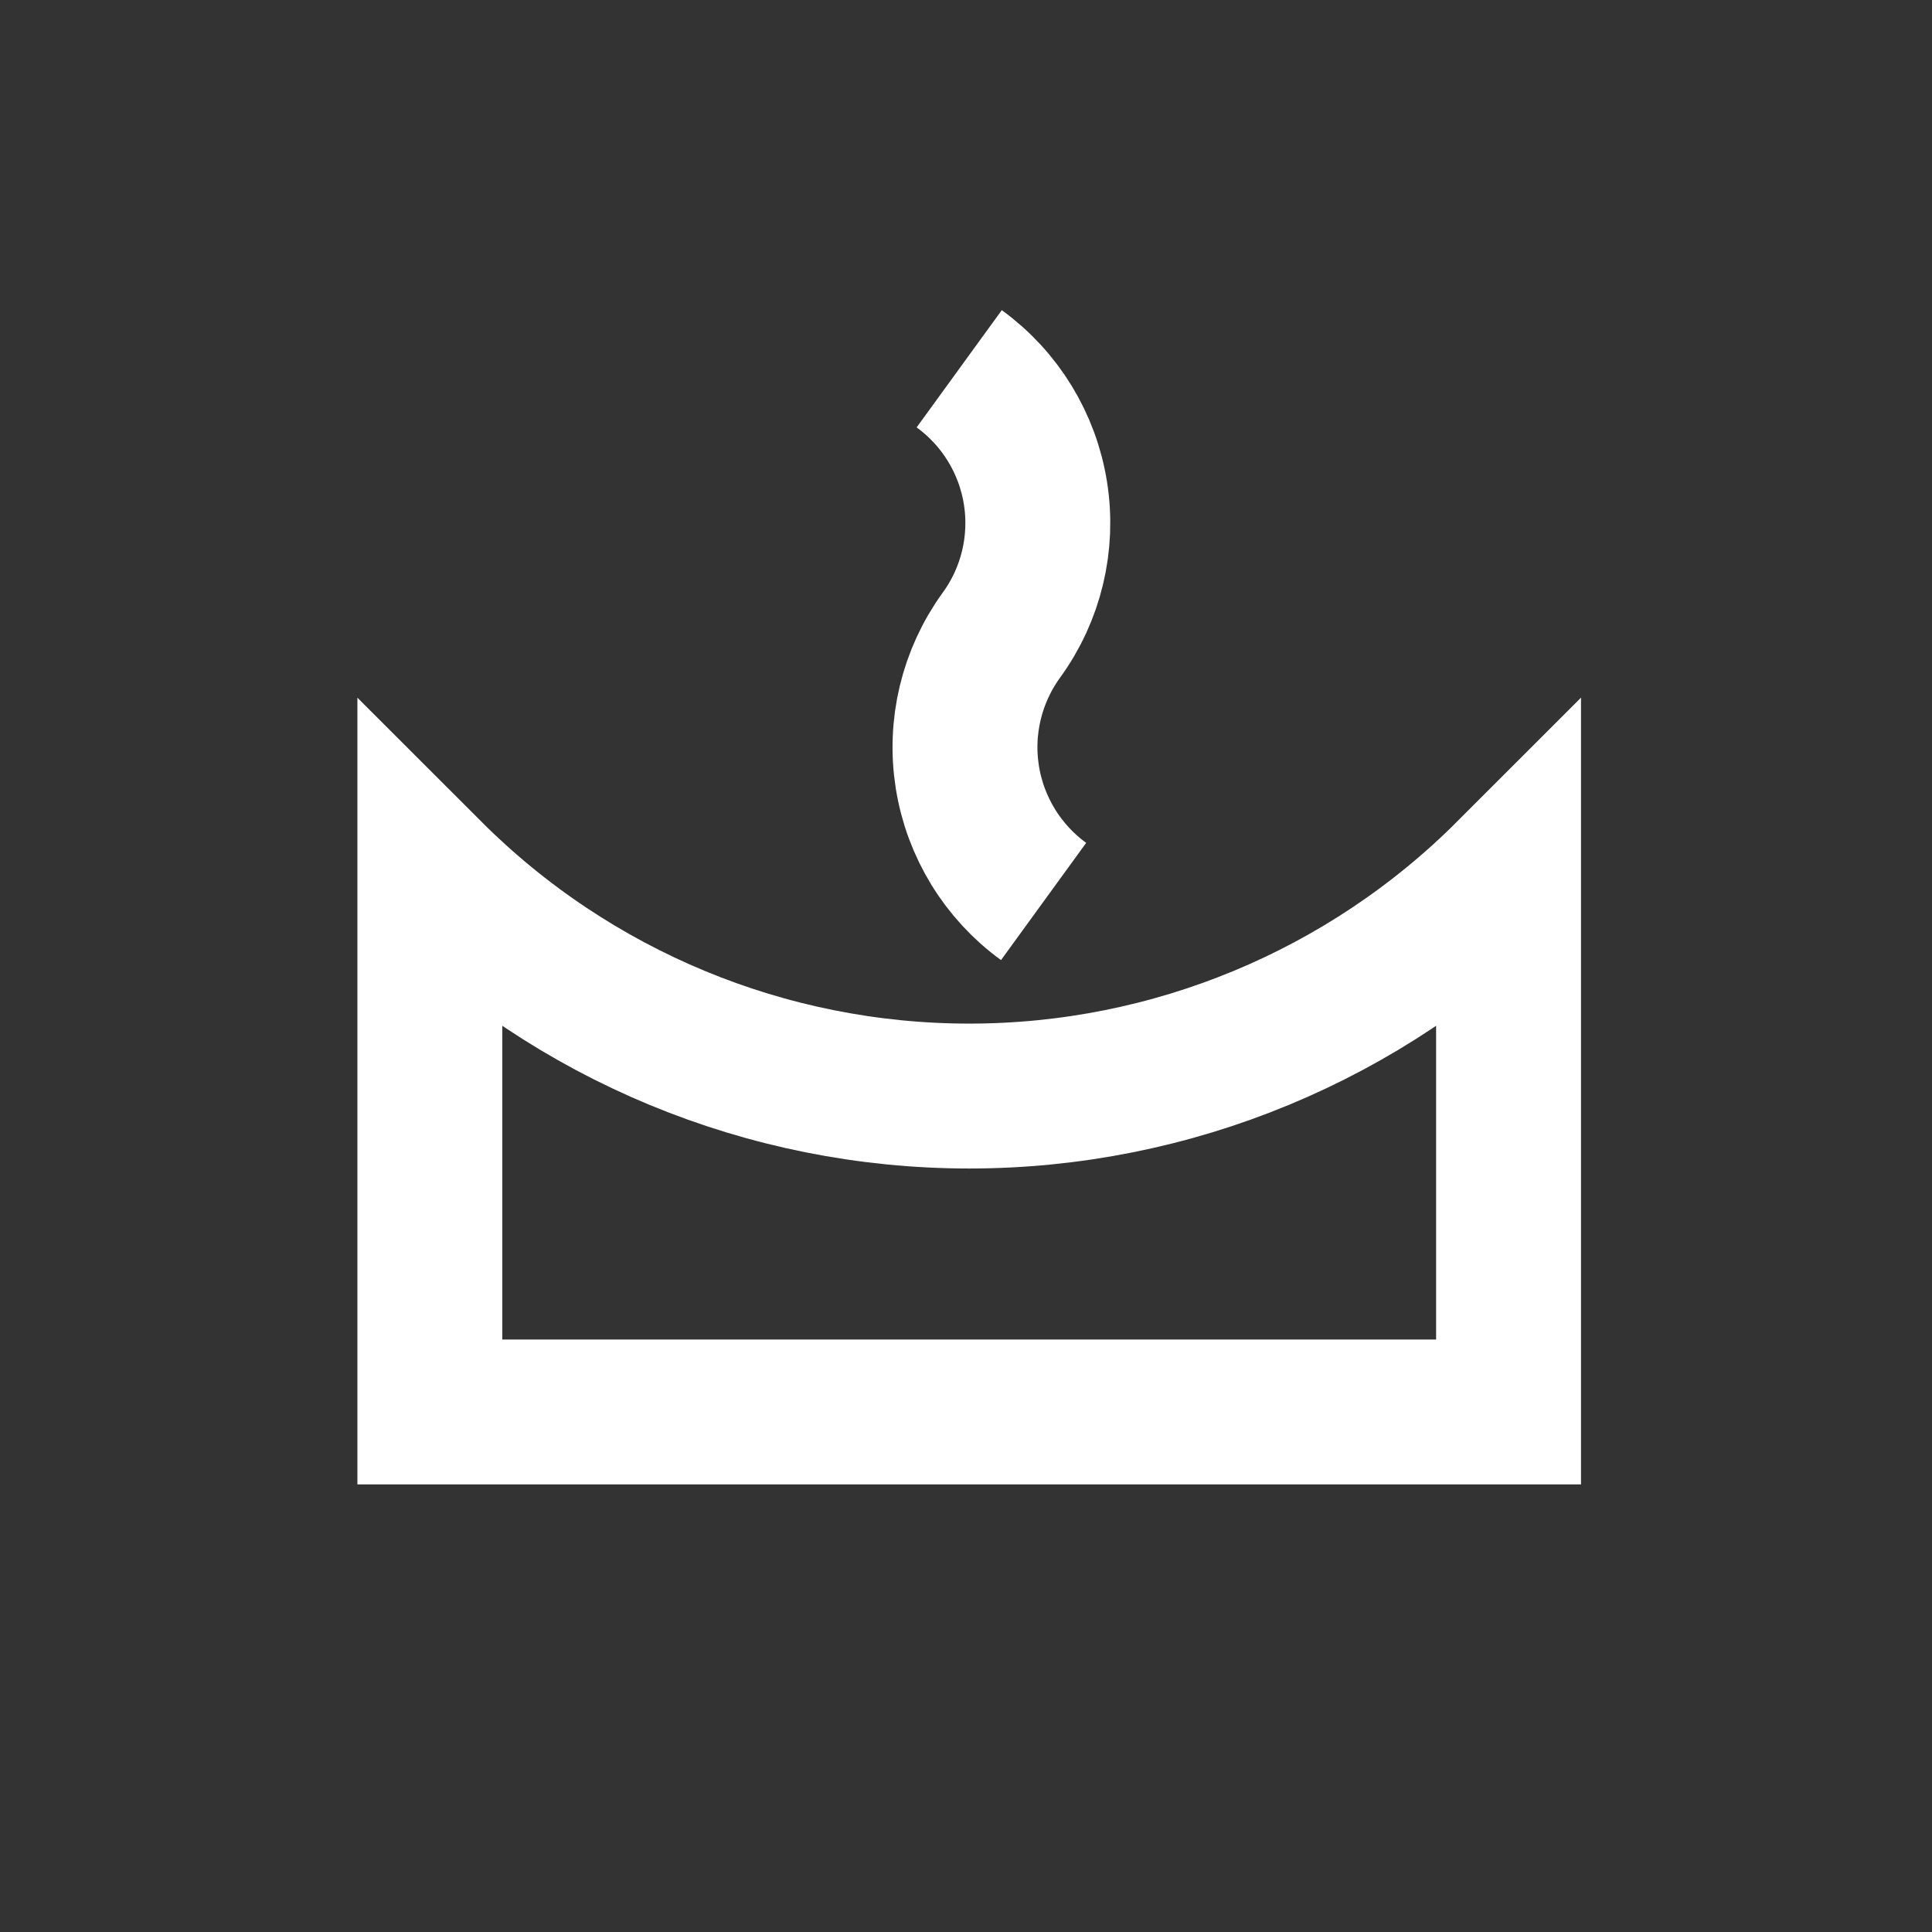 <?xml version="1.0" encoding="UTF-8"?>
<svg width="120px" height="120px" viewBox="0 0 120 120" version="1.1" xmlns="http://www.w3.org/2000/svg" xmlns:xlink="http://www.w3.org/1999/xlink">
    <rect x="0" y="0" width="120" height="120" fill="#333333" stroke="none"/>
    <!-- Generator: Sketch 57.1 (83088) - https://sketch.com -->
    <title>Ara</title>
    <desc>Created with Sketch.</desc>
    <g id="Ara" stroke="none" stroke-width="1" fill="none" fill-rule="evenodd">
        <g id="Clipped" transform="translate(26, 22)" stroke="#FFFFFF" stroke-width="9">
            <g id="Group">
                <path d="M0.699,65.699 C9.586,56.813 21.637,51.82 34.199,51.82 C46.766,51.82 58.816,56.813 67.699,65.699 L67.699,32.199 L0.699,32.199 L0.699,65.699 Z" id="Path" transform="translate(34.199, 48.949) scale(-1, 1) rotate(-180) translate(-34.199, -48.949) "></path>
                <path d="M36.199,0.699 C33.98,2.918 32.73,5.934 32.73,9.074 C32.73,12.215 33.98,15.227 36.199,17.449 C38.422,19.668 39.668,22.684 39.668,25.824 C39.668,28.965 38.422,31.977 36.199,34.199" id="Path" transform="translate(36.199, 17.449) scale(-1, 1) rotate(189) translate(-36.199, -17.449) "></path>
            </g>
        </g>
    </g>
</svg>